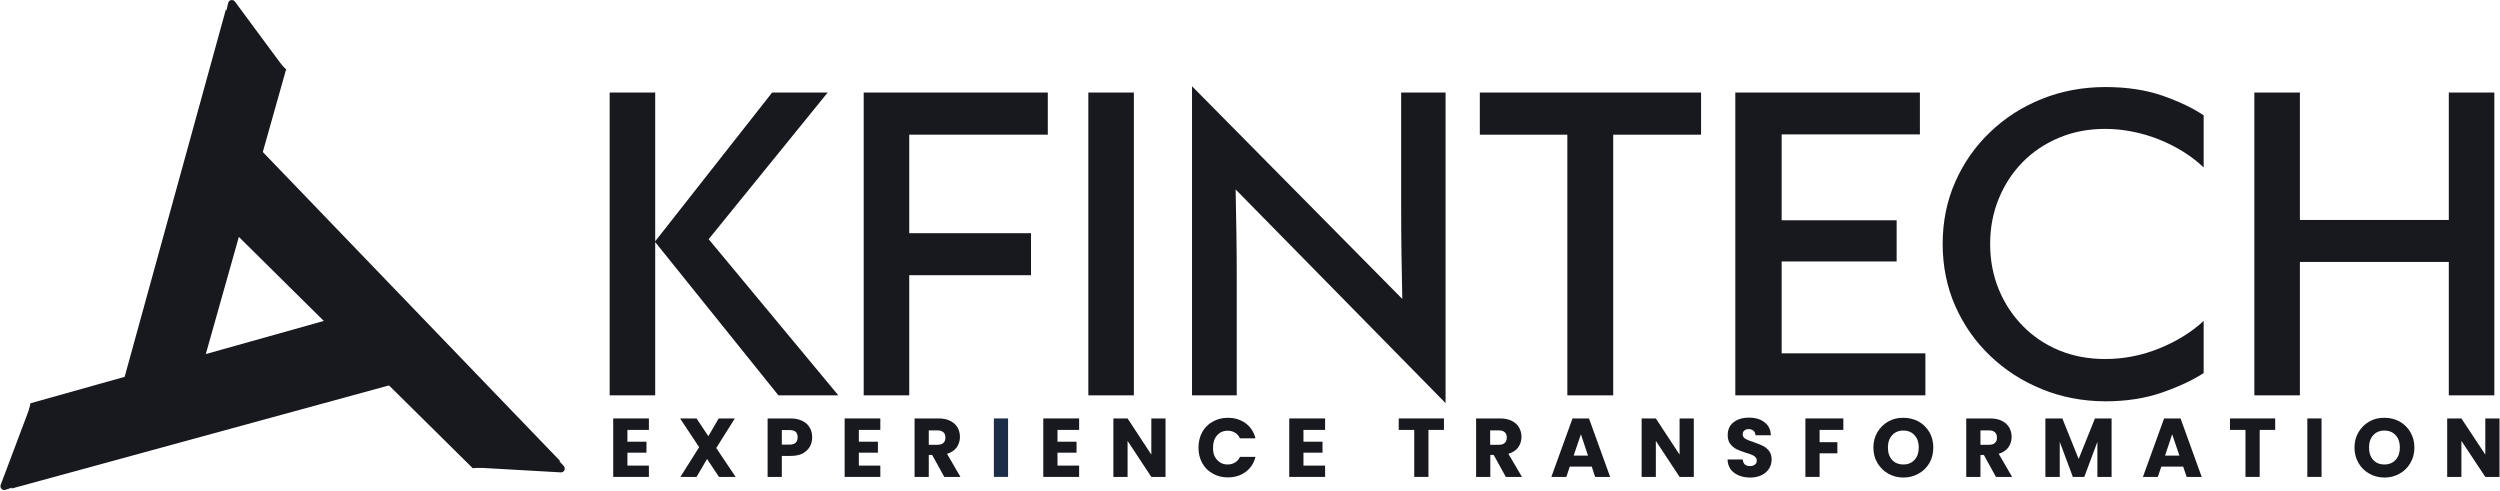 <?xml version="1.0" encoding="utf-8"?>
<svg version="1.2" viewBox="0 0 1548 304" width="1548" height="304" xmlns="http://www.w3.org/2000/svg">
  <title>kfintech-black-tagline-svg</title>
  <style>
		.s0 { fill: #2057a6 } 
		.s1 { fill: url(#g1) } 
		.s2 { fill: url(#g2) } 
		.s3 { fill: url(#g3) } 
		.s4 { fill: url(#g4) } 
		.s5 { opacity: .3;fill: url(#g5) } 
		.s6 { opacity: .3;fill: url(#g6) } 
		.s7 { opacity: .3;fill: url(#g7) } 
		.s8 { fill: url(#g8) } 
		.s9 { fill: url(#g9) } 
		.s10 { fill: #1c2d47 } 
	</style>
  <path id="Layer" class="s0" d="m519.1 244.8h-37.1l-76.3-94.9v94.9h-28.2v-187.5h28.2v92.1l72.4-92.1h34.4l-73.7 90.8z" style="fill: rgb(24, 25, 31);"/>
  <path id="Layer" class="s0" d="m534.8 244.8v-187.5h114v26.1h-85.8v61h75.4v26h-75.4v74.4z" style="fill: rgb(24, 25, 31);"/>
  <path id="Layer" class="s0" d="m673.9 57.3h28.2v187.5h-28.2z" style="fill: rgb(24, 25, 31);"/>
  <path id="Layer" class="s0" d="m738.1 244.8v-191.4l130.2 131.7q-0.3-14.3-0.5-27.6-0.2-13.3-0.2-28.6v-71.6h27.5v192.3l-130-132.3q0.3 14.4 0.5 28.1 0.2 13.8 0.2 28.2v71.2z" style="fill: rgb(24, 25, 31);"/>
  <path id="Layer" class="s0" d="m970.5 244.8v-161.4h-54.2v-26.1h137v26.1h-54.4v161.4z" style="fill: rgb(24, 25, 31);"/>
  <path id="Layer" class="s0" d="m1074.5 244.8v-187.5h114.3v25.9h-85.6v53.2h71.2v25.5h-71.2v56.9h89v26z" style="fill: rgb(24, 25, 31);"/>
  <path id="Layer" class="s0" d="m1303.5 248.5q-21-0.1-39.3-7.6-18.3-7.5-31.9-20.6-13.7-13-21.6-30.8-7.8-17.7-7.8-38.5 0-20.7 7.8-38.4 7.9-17.8 21.6-30.8 13.6-13.1 31.9-20.5 18.4-7.4 39.5-7.4 20 0 35.5 5.4 15.5 5.5 25.3 12.1v32.3c-3.6-3.5-7.8-6.7-12.5-9.7q-7.1-4.4-15-7.6-8-3.2-16.6-4.9-8.5-1.7-16.9-1.7-15.5 0-28.6 5.5-13.1 5.5-22.5 15.1-9.5 9.7-14.8 22.7-5.3 12.9-5.3 28 0 15 5.3 28 5.3 12.9 14.8 22.6 9.4 9.7 22.5 15.2 13.1 5.4 28.6 5.4 17.3 0 33.6-6.6 16.2-6.6 27.4-17v32.3q-10.2 6.6-25.6 12c-10.3 3.6-22.1 5.5-35.4 5.5z" style="fill: rgb(24, 25, 31);"/>
  <path id="Layer" class="s0" d="m1395.9 244.8v-187.5h28.2v78.9h92.2v-78.9h28.2v187.5h-28.2v-82.6h-92.2v82.6z" style="fill: rgb(24, 25, 31);"/>
  <path id="Layer" class="s1" d="m292.9 289.4l53-4.3 3.2 3.5c1.4 1.6 0.2 4-1.8 3.9z" style="fill: rgb(24, 25, 31); paint-order: fill; fill-rule: nonzero;"/>
  <path id="Layer" class="s2" d="m140.1 6.9l36.5 36.2-49.9 176.9-49.1 13.7z" style="fill: rgb(24, 25, 31); stroke: rgb(24, 25, 31);"/>
  <path id="Layer" class="s3" d="m7.9 301.8l11.4-51.7 182.1-51.1 39.6 39.1z" style="fill: rgb(24, 25, 31); stroke: rgb(24, 25, 31);"/>
  <path id="Layer" class="s4" d="m162.3 94.4l183.6 190.8-53 4.2-145.3-143.7z" style="fill: rgb(24, 25, 31); stroke: rgb(24, 25, 31);"/>
  <path id="Layer" class="s5" d="m19.3 250.1l182.1-51.1 39.6 39.1z" style="fill: rgb(24, 25, 31);"/>
  <path id="Layer" class="s6" d="m140.1 6.9l-13.4 213.1-49.1 13.7z" style="fill: rgb(24, 25, 31);"/>
  <path id="Layer" class="s7" d="m162.3 94.4l130.6 195-145.3-143.7z" style="fill: rgb(24, 25, 31); paint-order: fill; fill-rule: nonzero;"/>
  <path id="Layer" class="s8" d="m176.6 43.1l-31.2-42.2c-1.2-1.5-3.7-1-4.1 0.9l-1.2 5.1z" style="fill: rgb(24, 25, 31);"/>
  <path id="Layer" class="s9" d="m19.3 250.1l-11.4 51.7-4.6 1.5c-1.8 0.6-3.5-1.2-2.9-3z" style="fill: rgb(24, 25, 31); paint-order: fill; fill-rule: nonzero;"/>
  <path id="Layer" class="s10" d="m388.5 266.2v7.3h11.8v6.8h-11.8v8h13.3v7h-22.1v-36.2h22.1v7.1h-13.3z" style="fill: rgb(24, 25, 31);"/>
  <path id="Layer" class="s10" d="m445.2 295.3l-7.4-11.1-6.5 11.1h-10l11.6-18.4-11.8-17.8h10.2l7.3 11 6.4-11h10l-11.5 18.3 12 17.9z" style="fill: rgb(24, 25, 31);"/>
  <path id="Layer" fill-rule="evenodd" class="s10" d="m501.5 276.5q-1.5 2.6-4.5 4.3-3 1.5-7.4 1.5h-5.5v13h-8.8v-36.2h14.3q4.3 0 7.3 1.6 3 1.4 4.5 4.1 1.5 2.6 1.5 6 0 3.1-1.4 5.7zm-8.8-2.4q1.2-1.2 1.2-3.3 0-2.2-1.2-3.4-1.2-1.1-3.8-1.1h-4.8v9h4.8q2.5 0 3.8-1.2z" style="fill: rgb(24, 25, 31);"/>
  <path id="Layer" class="s10" d="m531.8 266.2v7.3h11.8v6.8h-11.8v8h13.3v7h-22.1v-36.2h22.1v7.1h-13.3z" style="fill: rgb(24, 25, 31);"/>
  <path id="Layer" fill-rule="evenodd" class="s10" d="m584.7 295.3l-7.5-13.6h-2.1v13.6h-8.8v-36.2h14.8q4.3 0 7.3 1.5 3 1.5 4.5 4.1 1.5 2.6 1.5 5.8 0 3.6-2 6.5-2 2.8-6 4l8.3 14.3zm-9.6-19.9h5.4q2.5 0 3.7-1.2 1.2-1.1 1.2-3.3 0-2.1-1.2-3.2-1.3-1.2-3.7-1.2h-5.4z" style="fill: rgb(24, 25, 31);"/>
  <path id="Layer" class="s10" d="m615.4 259.1h8.8v36.2h-8.8z"/>
  <path id="Layer" class="s10" d="m654.8 266.2v7.3h11.8v6.8h-11.8v8h13.4v7h-22.2v-36.2h22.2v7.1h-13.4z" style="fill: rgb(24, 25, 31);"/>
  <path id="Layer" class="s10" d="m721.7 295.3h-8.8l-14.7-22.3v22.3h-8.8v-36.2h8.8l14.7 22.4v-22.4h8.8z" style="fill: rgb(24, 25, 31);"/>
  <path id="Layer" class="s10" d="m744.4 267.6q2.3-4.2 6.5-6.5 4.1-2.4 9.4-2.4 6.4 0 11 3.4 4.6 3.4 6.1 9.3h-9.6q-1.1-2.3-3.1-3.5-2-1.2-4.5-1.2-4.1 0-6.6 2.9-2.5 2.8-2.5 7.6-0.1 4.7 2.5 7.5 2.5 2.9 6.6 2.9 2.5 0 4.5-1.2 2-1.2 3.1-3.5h9.6q-1.5 5.9-6.1 9.3-4.6 3.4-11 3.4-5.3 0-9.4-2.4-4.2-2.3-6.5-6.5-2.3-4.2-2.3-9.5 0-5.4 2.3-9.6z" style="fill: rgb(24, 25, 31);"/>
  <path id="Layer" class="s10" d="m807.1 266.2v7.3h11.8v6.8h-11.8v8h13.4v7h-22.2v-36.2h22.2v7.1h-13.4z" style="fill: rgb(24, 25, 31);"/>
  <path id="Layer" class="s10" d="m894.1 259.1v7.1h-9.6v29.1h-8.8v-29.1h-9.6v-7.1z" style="fill: rgb(24, 25, 31);"/>
  <path id="Layer" fill-rule="evenodd" class="s10" d="m932.4 295.3l-7.5-13.6h-2.1v13.6h-8.8v-36.2h14.8q4.3 0 7.3 1.5 3 1.5 4.5 4.1 1.5 2.6 1.5 5.8 0 3.6-2 6.5-2.1 2.8-6.1 4l8.4 14.3zm-9.7-19.9h5.5q2.4 0 3.6-1.2 1.2-1.1 1.2-3.3 0-2.1-1.2-3.2-1.2-1.2-3.6-1.2h-5.5z" style="fill: rgb(24, 25, 31);"/>
  <path id="Layer" fill-rule="evenodd" class="s10" d="m985.6 288.9h-13.6l-2.1 6.4h-9.3l13.1-36.2h10.2l13.1 36.2h-9.3zm-2.3-6.8l-4.4-13.2-4.5 13.2z" style="fill: rgb(24, 25, 31);"/>
  <path id="Layer" class="s10" d="m1048.8 295.3h-8.8l-14.7-22.3v22.3h-8.8v-36.2h8.8l14.7 22.4v-22.4h8.8z" style="fill: rgb(24, 25, 31);"/>
  <path id="Layer" class="s10" d="m1076.7 294.4q-3.2-1.3-5.1-3.8-1.8-2.6-1.9-6.1h9.4q0.2 2 1.3 3.1 1.2 1 3.1 1 2 0 3.1-0.9 1.2-0.9 1.2-2.5 0-1.3-0.9-2.2-0.9-0.9-2.2-1.4-1.4-0.6-3.8-1.3-3.5-1.1-5.7-2.2-2.2-1.1-3.8-3.2c-1.1-1.4-1.6-3.2-1.6-5.5q0-5.1 3.6-7.9 3.7-2.9 9.6-2.9 6 0 9.6 2.9c2.5 1.9 3.8 4.5 3.9 8h-9.5q-0.1-1.8-1.3-2.8-1.2-1-3-1-1.6 0-2.6 0.9-1 0.8-1 2.4 0 1.8 1.7 2.7 1.6 1 5.1 2.1 3.5 1.2 5.7 2.3 2.2 1.1 3.8 3.1 1.6 2.1 1.6 5.4 0 3-1.6 5.6-1.6 2.5-4.6 4c-2 1-4.3 1.5-7 1.5q-4 0-7.1-1.3z" style="fill: rgb(24, 25, 31);"/>
  <path id="Layer" class="s10" d="m1141.4 259.1v7.1h-14.7v7.6h11v6.9h-11v14.6h-8.8v-36.2z" style="fill: rgb(24, 25, 31);"/>
  <path id="Layer" fill-rule="evenodd" class="s10" d="m1169.2 293.3q-4.2-2.4-6.7-6.6-2.5-4.2-2.5-9.6 0-5.3 2.5-9.5 2.5-4.2 6.7-6.6 4.3-2.4 9.4-2.3 5.1 0 9.4 2.3 4.2 2.4 6.7 6.6 2.4 4.2 2.4 9.5 0 5.4-2.4 9.6-2.5 4.3-6.8 6.6-4.2 2.4-9.3 2.4c-3.4 0-6.5-0.8-9.4-2.4zm16.3-8.6q2.6-2.8 2.6-7.6 0-4.8-2.6-7.6-2.6-2.9-6.9-2.9-4.4 0-7 2.9-2.6 2.8-2.6 7.6 0 4.8 2.6 7.7 2.6 2.8 7 2.8 4.3 0 6.9-2.9z" style="fill: rgb(24, 25, 31);"/>
  <path id="Layer" fill-rule="evenodd" class="s10" d="m1235.9 295.3l-7.5-13.6h-2.1v13.6h-8.8v-36.2h14.8q4.3 0 7.3 1.5 3 1.5 4.5 4.1 1.5 2.6 1.5 5.8 0 3.6-2 6.5-2.1 2.8-6 4l8.3 14.3zm-9.6-19.9h5.4q2.4 0 3.6-1.2 1.3-1.1 1.2-3.3 0-2.1-1.2-3.2-1.2-1.2-3.6-1.2h-5.4z" style="fill: rgb(24, 25, 31);"/>
  <path id="Layer" class="s10" d="m1307.5 259.1v36.2h-8.8v-21.7l-8.1 21.7h-7.1l-8.1-21.7v21.7h-8.9v-36.2h10.5l10.1 25.1 10.1-25.1z" style="fill: rgb(24, 25, 31);"/>
  <path id="Layer" fill-rule="evenodd" class="s10" d="m1351.8 288.9h-13.5l-2.2 6.4h-9.2l13.1-36.2h10.2l13.1 36.2h-9.3zm-2.3-6.8l-4.5-13.2-4.4 13.2z" style="fill: rgb(24, 25, 31);"/>
  <path id="Layer" class="s10" d="m1408.8 259.1v7.1h-9.6v29.1h-8.8v-29.1h-9.6v-7.1z" style="fill: rgb(24, 25, 31);"/>
  <path id="Layer" class="s10" d="m1428.7 259.1h8.8v36.2h-8.8z" style="fill: rgb(24, 25, 31);"/>
  <path id="Layer" fill-rule="evenodd" class="s10" d="m1467.1 293.3q-4.3-2.4-6.7-6.6-2.5-4.2-2.5-9.6 0-5.3 2.5-9.5 2.5-4.2 6.7-6.6 4.2-2.4 9.4-2.3 5.1 0 9.3 2.3 4.3 2.4 6.7 6.6 2.5 4.2 2.5 9.5 0 5.4-2.5 9.6-2.5 4.3-6.7 6.6-4.2 2.4-9.3 2.4c-3.4 0-6.6-0.8-9.4-2.4zm16.3-8.6q2.6-2.8 2.6-7.6 0-4.8-2.6-7.6-2.6-2.9-7-2.9-4.3 0-6.9 2.9-2.6 2.8-2.6 7.6 0 4.8 2.6 7.7 2.6 2.8 6.9 2.8 4.4 0 7-2.9z" style="fill: rgb(24, 25, 31);"/>
  <path id="Layer" class="s10" d="m1547.7 295.3h-8.8l-14.8-22.3v22.3h-8.8v-36.2h8.8l14.8 22.4v-22.4h8.8z" style="fill: rgb(24, 25, 31);"/>
</svg>